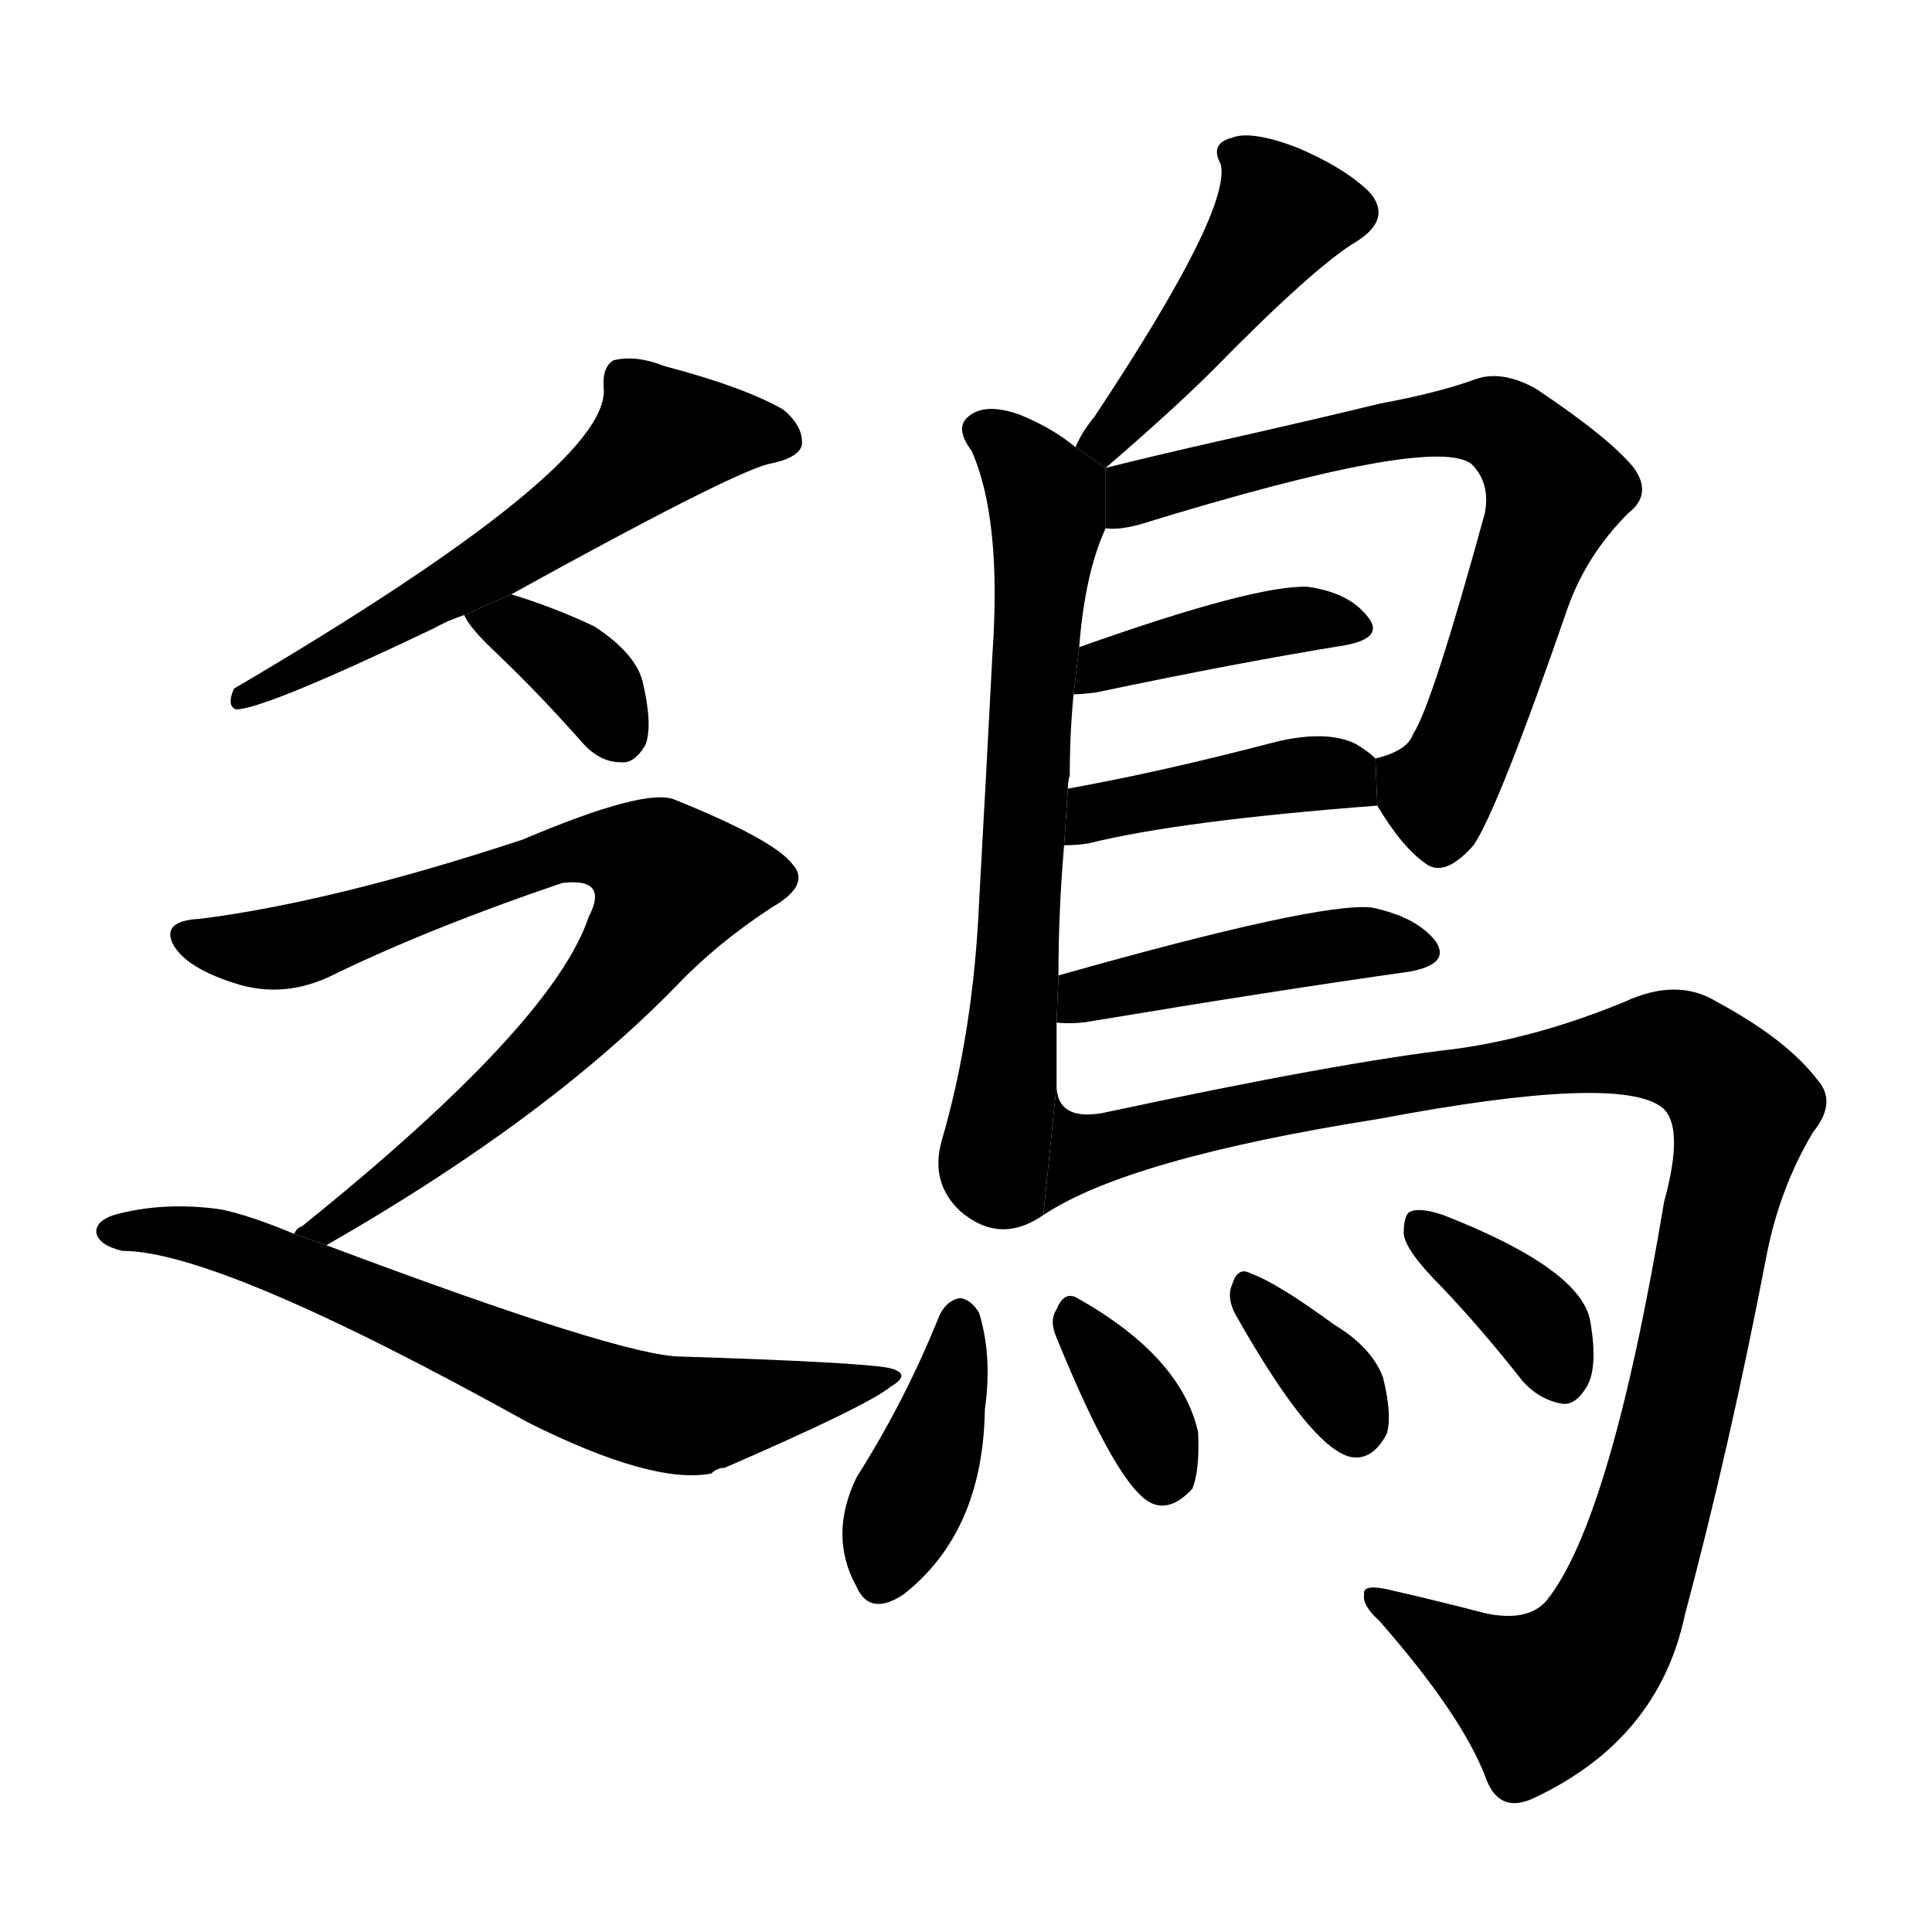 <svg version="1.1" viewBox="0 0 1024 1024" xmlns="http://www.w3.org/2000/svg">
  <g stroke="black" stroke-dasharray="1,1" stroke-width="1" transform="scale(4, 4)">
  </g>
  <g transform="scale(1, -1) translate(0, -900)">
    <style type="text/css">
      
        @keyframes keyframes0 {
          from {
            stroke: blue;
            stroke-dashoffset: 591;
            stroke-width: 128;
          }
          66% {
            animation-timing-function: step-end;
            stroke: blue;
            stroke-dashoffset: 0;
            stroke-width: 128;
          }
          to {
            stroke: black;
            stroke-width: 1024;
          }
        }
        #make-me-a-hanzi-animation-0 {
          animation: keyframes0 0.731s both;
          animation-delay: 0s;
          animation-timing-function: linear;
        }
      
        @keyframes keyframes1 {
          from {
            stroke: blue;
            stroke-dashoffset: 356;
            stroke-width: 128;
          }
          54% {
            animation-timing-function: step-end;
            stroke: blue;
            stroke-dashoffset: 0;
            stroke-width: 128;
          }
          to {
            stroke: black;
            stroke-width: 1024;
          }
        }
        #make-me-a-hanzi-animation-1 {
          animation: keyframes1 0.54s both;
          animation-delay: 0.731s;
          animation-timing-function: linear;
        }
      
        @keyframes keyframes2 {
          from {
            stroke: blue;
            stroke-dashoffset: 800;
            stroke-width: 128;
          }
          72% {
            animation-timing-function: step-end;
            stroke: blue;
            stroke-dashoffset: 0;
            stroke-width: 128;
          }
          to {
            stroke: black;
            stroke-width: 1024;
          }
        }
        #make-me-a-hanzi-animation-2 {
          animation: keyframes2 0.901s both;
          animation-delay: 1.271s;
          animation-timing-function: linear;
        }
      
        @keyframes keyframes3 {
          from {
            stroke: blue;
            stroke-dashoffset: 684;
            stroke-width: 128;
          }
          69% {
            animation-timing-function: step-end;
            stroke: blue;
            stroke-dashoffset: 0;
            stroke-width: 128;
          }
          to {
            stroke: black;
            stroke-width: 1024;
          }
        }
        #make-me-a-hanzi-animation-3 {
          animation: keyframes3 0.807s both;
          animation-delay: 2.172s;
          animation-timing-function: linear;
        }
      
        @keyframes keyframes4 {
          from {
            stroke: blue;
            stroke-dashoffset: 453;
            stroke-width: 128;
          }
          60% {
            animation-timing-function: step-end;
            stroke: blue;
            stroke-dashoffset: 0;
            stroke-width: 128;
          }
          to {
            stroke: black;
            stroke-width: 1024;
          }
        }
        #make-me-a-hanzi-animation-4 {
          animation: keyframes4 0.619s both;
          animation-delay: 2.978s;
          animation-timing-function: linear;
        }
      
        @keyframes keyframes5 {
          from {
            stroke: blue;
            stroke-dashoffset: 681;
            stroke-width: 128;
          }
          69% {
            animation-timing-function: step-end;
            stroke: blue;
            stroke-dashoffset: 0;
            stroke-width: 128;
          }
          to {
            stroke: black;
            stroke-width: 1024;
          }
        }
        #make-me-a-hanzi-animation-5 {
          animation: keyframes5 0.804s both;
          animation-delay: 3.597s;
          animation-timing-function: linear;
        }
      
        @keyframes keyframes6 {
          from {
            stroke: blue;
            stroke-dashoffset: 715;
            stroke-width: 128;
          }
          70% {
            animation-timing-function: step-end;
            stroke: blue;
            stroke-dashoffset: 0;
            stroke-width: 128;
          }
          to {
            stroke: black;
            stroke-width: 1024;
          }
        }
        #make-me-a-hanzi-animation-6 {
          animation: keyframes6 0.832s both;
          animation-delay: 4.401s;
          animation-timing-function: linear;
        }
      
        @keyframes keyframes7 {
          from {
            stroke: blue;
            stroke-dashoffset: 406;
            stroke-width: 128;
          }
          57% {
            animation-timing-function: step-end;
            stroke: blue;
            stroke-dashoffset: 0;
            stroke-width: 128;
          }
          to {
            stroke: black;
            stroke-width: 1024;
          }
        }
        #make-me-a-hanzi-animation-7 {
          animation: keyframes7 0.58s both;
          animation-delay: 5.233s;
          animation-timing-function: linear;
        }
      
        @keyframes keyframes8 {
          from {
            stroke: blue;
            stroke-dashoffset: 416;
            stroke-width: 128;
          }
          58% {
            animation-timing-function: step-end;
            stroke: blue;
            stroke-dashoffset: 0;
            stroke-width: 128;
          }
          to {
            stroke: black;
            stroke-width: 1024;
          }
        }
        #make-me-a-hanzi-animation-8 {
          animation: keyframes8 0.589s both;
          animation-delay: 5.813s;
          animation-timing-function: linear;
        }
      
        @keyframes keyframes9 {
          from {
            stroke: blue;
            stroke-dashoffset: 449;
            stroke-width: 128;
          }
          59% {
            animation-timing-function: step-end;
            stroke: blue;
            stroke-dashoffset: 0;
            stroke-width: 128;
          }
          to {
            stroke: black;
            stroke-width: 1024;
          }
        }
        #make-me-a-hanzi-animation-9 {
          animation: keyframes9 0.615s both;
          animation-delay: 6.402s;
          animation-timing-function: linear;
        }
      
        @keyframes keyframes10 {
          from {
            stroke: blue;
            stroke-dashoffset: 1093;
            stroke-width: 128;
          }
          78% {
            animation-timing-function: step-end;
            stroke: blue;
            stroke-dashoffset: 0;
            stroke-width: 128;
          }
          to {
            stroke: black;
            stroke-width: 1024;
          }
        }
        #make-me-a-hanzi-animation-10 {
          animation: keyframes10 1.139s both;
          animation-delay: 7.017s;
          animation-timing-function: linear;
        }
      
        @keyframes keyframes11 {
          from {
            stroke: blue;
            stroke-dashoffset: 399;
            stroke-width: 128;
          }
          56% {
            animation-timing-function: step-end;
            stroke: blue;
            stroke-dashoffset: 0;
            stroke-width: 128;
          }
          to {
            stroke: black;
            stroke-width: 1024;
          }
        }
        #make-me-a-hanzi-animation-11 {
          animation: keyframes11 0.575s both;
          animation-delay: 8.157s;
          animation-timing-function: linear;
        }
      
        @keyframes keyframes12 {
          from {
            stroke: blue;
            stroke-dashoffset: 351;
            stroke-width: 128;
          }
          53% {
            animation-timing-function: step-end;
            stroke: blue;
            stroke-dashoffset: 0;
            stroke-width: 128;
          }
          to {
            stroke: black;
            stroke-width: 1024;
          }
        }
        #make-me-a-hanzi-animation-12 {
          animation: keyframes12 0.536s both;
          animation-delay: 8.732s;
          animation-timing-function: linear;
        }
      
        @keyframes keyframes13 {
          from {
            stroke: blue;
            stroke-dashoffset: 346;
            stroke-width: 128;
          }
          53% {
            animation-timing-function: step-end;
            stroke: blue;
            stroke-dashoffset: 0;
            stroke-width: 128;
          }
          to {
            stroke: black;
            stroke-width: 1024;
          }
        }
        #make-me-a-hanzi-animation-13 {
          animation: keyframes13 0.532s both;
          animation-delay: 9.267s;
          animation-timing-function: linear;
        }
      
        @keyframes keyframes14 {
          from {
            stroke: blue;
            stroke-dashoffset: 367;
            stroke-width: 128;
          }
          54% {
            animation-timing-function: step-end;
            stroke: blue;
            stroke-dashoffset: 0;
            stroke-width: 128;
          }
          to {
            stroke: black;
            stroke-width: 1024;
          }
        }
        #make-me-a-hanzi-animation-14 {
          animation: keyframes14 0.549s both;
          animation-delay: 9.799s;
          animation-timing-function: linear;
        }
      
    </style>
    
      <path d="M 271 585 Q 385 648 407 654 Q 423 657 425 664 Q 426 674 415 683 Q 394 695 352 706 Q 337 712 325 709 Q 319 705 320 694 Q 323 652 124 535 Q 120 526 125 524 Q 140 524 230 567 Q 237 571 246 574 L 271 585 Z" fill="black"></path>
    
      <path d="M 246 574 Q 249 567 264 553 Q 286 532 309 506 Q 318 496 329 496 Q 336 495 342 505 Q 346 515 341 537 Q 338 553 315 568 Q 294 578 271 585 L 246 574 Z" fill="black"></path>
    
      <path d="M 173 240 Q 290 307 359 378 Q 380 400 409 419 Q 430 431 420 442 Q 410 455 358 476 Q 343 483 277 455 Q 177 422 106 413 Q 85 412 92 399 Q 99 387 124 379 Q 151 370 178 384 Q 230 409 298 432 Q 323 435 312 414 Q 293 357 160 250 Q 157 249 156 246 L 173 240 Z" fill="black"></path>
    
      <path d="M 156 246 Q 132 256 117 259 Q 89 263 64 257 Q 51 254 51 247 Q 52 240 65 237 Q 116 237 280 146 Q 346 113 377 119 Q 380 122 384 122 Q 460 155 472 165 Q 484 172 471 175 Q 455 178 361 181 Q 330 181 173 240 L 156 246 Z" fill="black"></path>
    
      <path d="M 586 652 Q 622 683 643 704 Q 697 759 719 772 Q 738 784 726 798 Q 713 811 687 822 Q 663 831 653 827 Q 641 824 647 813 Q 653 789 580 679 Q 574 672 570 663 L 586 652 Z" fill="black"></path>
    
      <path d="M 570 663 Q 558 673 541 680 Q 522 687 513 679 Q 506 673 515 661 Q 531 625 526 553 Q 523 495 519 423 Q 516 353 499 295 Q 493 273 509 258 Q 530 240 553 256 L 560 325 Q 560 341 560 358 L 561 383 Q 561 417 564 452 L 566 482 Q 566 486 567 489 Q 567 511 569 532 L 572 557 Q 575 596 586 620 L 586 652 L 570 663 Z" fill="black"></path>
    
      <path d="M 604 622 Q 760 670 780 654 Q 790 644 787 628 Q 759 526 749 511 Q 746 502 729 498 L 730 473 Q 743 451 756 442 Q 766 435 781 452 Q 794 471 831 578 Q 841 606 863 628 Q 876 638 866 652 Q 853 668 814 694 Q 796 704 782 699 Q 763 692 731 686 Q 694 677 645 666 Q 614 659 586 652 L 586 620 Q 593 619 604 622 Z" fill="black"></path>
    
      <path d="M 569 532 Q 573 532 581 533 Q 657 549 713 558 Q 734 562 725 573 Q 715 586 693 589 Q 665 590 572 557 L 569 532 Z" fill="black"></path>
    
      <path d="M 564 452 Q 571 452 577 453 Q 625 465 730 473 L 729 498 Q 725 502 718 506 Q 703 513 677 507 Q 616 491 566 482 L 564 452 Z" fill="black"></path>
    
      <path d="M 560 358 Q 570 357 580 359 Q 676 375 747 385 Q 769 389 761 401 Q 751 414 727 419 Q 699 422 561 383 L 560 358 Z" fill="black"></path>
    
      <path d="M 553 256 Q 598 286 731 307 Q 858 331 881 313 Q 893 303 882 263 Q 854 95 820 52 Q 810 40 787 45 Q 760 52 738 57 Q 722 61 723 55 Q 722 49 731 41 Q 774 -8 787 -41 Q 794 -62 813 -53 Q 879 -22 893 44 Q 917 134 936 233 Q 943 270 961 300 Q 974 316 963 328 Q 947 349 910 369 Q 889 382 861 369 Q 815 350 771 344 Q 710 337 584 310 Q 560 306 560 325 L 553 256 Z" fill="black"></path>
    
      <path d="M 498 203 Q 480 158 454 117 Q 439 86 454 59 Q 461 43 479 55 Q 521 88 522 153 Q 526 181 519 204 Q 515 211 509 212 Q 502 211 498 203 Z" fill="black"></path>
    
      <path d="M 560 191 Q 593 110 611 103 Q 621 99 632 111 Q 636 121 635 141 Q 626 181 571 212 Q 564 216 560 206 Q 556 200 560 191 Z" fill="black"></path>
    
      <path d="M 655 203 Q 694 134 715 128 Q 727 125 735 140 Q 738 150 733 170 Q 727 186 707 198 Q 677 220 663 225 Q 656 229 653 219 Q 650 212 655 203 Z" fill="black"></path>
    
      <path d="M 764 218 Q 785 196 807 168 Q 816 158 828 156 Q 835 155 841 165 Q 847 175 843 199 Q 839 227 765 256 Q 753 260 748 258 Q 744 257 744 246 Q 745 237 764 218 Z" fill="black"></path>
    
    
      <clipPath id="make-me-a-hanzi-clip-0">
        <path d="M 271 585 Q 385 648 407 654 Q 423 657 425 664 Q 426 674 415 683 Q 394 695 352 706 Q 337 712 325 709 Q 319 705 320 694 Q 323 652 124 535 Q 120 526 125 524 Q 140 524 230 567 Q 237 571 246 574 L 271 585 Z"></path>
      </clipPath>
      <path clip-path="url(#make-me-a-hanzi-clip-0)" d="M 416 667 L 352 669 L 273 606 L 195 562 L 186 563 L 178 553 L 150 540 L 137 541 L 127 530" fill="none" id="make-me-a-hanzi-animation-0" stroke-dasharray="463 926" stroke-linecap="round"></path>
    
      <clipPath id="make-me-a-hanzi-clip-1">
        <path d="M 246 574 Q 249 567 264 553 Q 286 532 309 506 Q 318 496 329 496 Q 336 495 342 505 Q 346 515 341 537 Q 338 553 315 568 Q 294 578 271 585 L 246 574 Z"></path>
      </clipPath>
      <path clip-path="url(#make-me-a-hanzi-clip-1)" d="M 254 573 L 274 568 L 299 551 L 317 533 L 327 512" fill="none" id="make-me-a-hanzi-animation-1" stroke-dasharray="228 456" stroke-linecap="round"></path>
    
      <clipPath id="make-me-a-hanzi-clip-2">
        <path d="M 173 240 Q 290 307 359 378 Q 380 400 409 419 Q 430 431 420 442 Q 410 455 358 476 Q 343 483 277 455 Q 177 422 106 413 Q 85 412 92 399 Q 99 387 124 379 Q 151 370 178 384 Q 230 409 298 432 Q 323 435 312 414 Q 293 357 160 250 Q 157 249 156 246 L 173 240 Z"></path>
      </clipPath>
      <path clip-path="url(#make-me-a-hanzi-clip-2)" d="M 101 404 L 135 396 L 163 401 L 292 448 L 330 449 L 356 431 L 327 382 L 290 342 L 219 281 L 161 245" fill="none" id="make-me-a-hanzi-animation-2" stroke-dasharray="672 1344" stroke-linecap="round"></path>
    
      <clipPath id="make-me-a-hanzi-clip-3">
        <path d="M 156 246 Q 132 256 117 259 Q 89 263 64 257 Q 51 254 51 247 Q 52 240 65 237 Q 116 237 280 146 Q 346 113 377 119 Q 380 122 384 122 Q 460 155 472 165 Q 484 172 471 175 Q 455 178 361 181 Q 330 181 173 240 L 156 246 Z"></path>
      </clipPath>
      <path clip-path="url(#make-me-a-hanzi-clip-3)" d="M 58 247 L 129 239 L 281 173 L 356 150 L 467 170" fill="none" id="make-me-a-hanzi-animation-3" stroke-dasharray="556 1112" stroke-linecap="round"></path>
    
      <clipPath id="make-me-a-hanzi-clip-4">
        <path d="M 586 652 Q 622 683 643 704 Q 697 759 719 772 Q 738 784 726 798 Q 713 811 687 822 Q 663 831 653 827 Q 641 824 647 813 Q 653 789 580 679 Q 574 672 570 663 L 586 652 Z"></path>
      </clipPath>
      <path clip-path="url(#make-me-a-hanzi-clip-4)" d="M 715 787 L 679 787 L 608 691 L 587 667 L 577 665" fill="none" id="make-me-a-hanzi-animation-4" stroke-dasharray="325 650" stroke-linecap="round"></path>
    
      <clipPath id="make-me-a-hanzi-clip-5">
        <path d="M 570 663 Q 558 673 541 680 Q 522 687 513 679 Q 506 673 515 661 Q 531 625 526 553 Q 523 495 519 423 Q 516 353 499 295 Q 493 273 509 258 Q 530 240 553 256 L 560 325 Q 560 341 560 358 L 561 383 Q 561 417 564 452 L 566 482 Q 566 486 567 489 Q 567 511 569 532 L 572 557 Q 575 596 586 620 L 586 652 L 570 663 Z"></path>
      </clipPath>
      <path clip-path="url(#make-me-a-hanzi-clip-5)" d="M 522 671 L 545 650 L 556 626 L 539 378 L 527 285 L 540 264" fill="none" id="make-me-a-hanzi-animation-5" stroke-dasharray="553 1106" stroke-linecap="round"></path>
    
      <clipPath id="make-me-a-hanzi-clip-6">
        <path d="M 604 622 Q 760 670 780 654 Q 790 644 787 628 Q 759 526 749 511 Q 746 502 729 498 L 730 473 Q 743 451 756 442 Q 766 435 781 452 Q 794 471 831 578 Q 841 606 863 628 Q 876 638 866 652 Q 853 668 814 694 Q 796 704 782 699 Q 763 692 731 686 Q 694 677 645 666 Q 614 659 586 652 L 586 620 Q 593 619 604 622 Z"></path>
      </clipPath>
      <path clip-path="url(#make-me-a-hanzi-clip-6)" d="M 590 625 L 603 639 L 672 658 L 771 677 L 798 673 L 824 641 L 821 630 L 782 518 L 762 480 L 739 492" fill="none" id="make-me-a-hanzi-animation-6" stroke-dasharray="587 1174" stroke-linecap="round"></path>
    
      <clipPath id="make-me-a-hanzi-clip-7">
        <path d="M 569 532 Q 573 532 581 533 Q 657 549 713 558 Q 734 562 725 573 Q 715 586 693 589 Q 665 590 572 557 L 569 532 Z"></path>
      </clipPath>
      <path clip-path="url(#make-me-a-hanzi-clip-7)" d="M 575 538 L 586 549 L 645 564 L 696 572 L 717 567" fill="none" id="make-me-a-hanzi-animation-7" stroke-dasharray="278 556" stroke-linecap="round"></path>
    
      <clipPath id="make-me-a-hanzi-clip-8">
        <path d="M 564 452 Q 571 452 577 453 Q 625 465 730 473 L 729 498 Q 725 502 718 506 Q 703 513 677 507 Q 616 491 566 482 L 564 452 Z"></path>
      </clipPath>
      <path clip-path="url(#make-me-a-hanzi-clip-8)" d="M 570 459 L 588 471 L 688 490 L 712 489 L 719 479" fill="none" id="make-me-a-hanzi-animation-8" stroke-dasharray="288 576" stroke-linecap="round"></path>
    
      <clipPath id="make-me-a-hanzi-clip-9">
        <path d="M 560 358 Q 570 357 580 359 Q 676 375 747 385 Q 769 389 761 401 Q 751 414 727 419 Q 699 422 561 383 L 560 358 Z"></path>
      </clipPath>
      <path clip-path="url(#make-me-a-hanzi-clip-9)" d="M 565 364 L 577 375 L 675 394 L 730 401 L 751 395" fill="none" id="make-me-a-hanzi-animation-9" stroke-dasharray="321 642" stroke-linecap="round"></path>
    
      <clipPath id="make-me-a-hanzi-clip-10">
        <path d="M 553 256 Q 598 286 731 307 Q 858 331 881 313 Q 893 303 882 263 Q 854 95 820 52 Q 810 40 787 45 Q 760 52 738 57 Q 722 61 723 55 Q 722 49 731 41 Q 774 -8 787 -41 Q 794 -62 813 -53 Q 879 -22 893 44 Q 917 134 936 233 Q 943 270 961 300 Q 974 316 963 328 Q 947 349 910 369 Q 889 382 861 369 Q 815 350 771 344 Q 710 337 584 310 Q 560 306 560 325 L 553 256 Z"></path>
      </clipPath>
      <path clip-path="url(#make-me-a-hanzi-clip-10)" d="M 554 263 L 574 289 L 598 297 L 845 342 L 889 344 L 919 320 L 924 312 L 921 295 L 877 100 L 846 24 L 816 2 L 731 53" fill="none" id="make-me-a-hanzi-animation-10" stroke-dasharray="965 1930" stroke-linecap="round"></path>
    
      <clipPath id="make-me-a-hanzi-clip-11">
        <path d="M 498 203 Q 480 158 454 117 Q 439 86 454 59 Q 461 43 479 55 Q 521 88 522 153 Q 526 181 519 204 Q 515 211 509 212 Q 502 211 498 203 Z"></path>
      </clipPath>
      <path clip-path="url(#make-me-a-hanzi-clip-11)" d="M 509 201 L 494 131 L 468 64" fill="none" id="make-me-a-hanzi-animation-11" stroke-dasharray="271 542" stroke-linecap="round"></path>
    
      <clipPath id="make-me-a-hanzi-clip-12">
        <path d="M 560 191 Q 593 110 611 103 Q 621 99 632 111 Q 636 121 635 141 Q 626 181 571 212 Q 564 216 560 206 Q 556 200 560 191 Z"></path>
      </clipPath>
      <path clip-path="url(#make-me-a-hanzi-clip-12)" d="M 571 199 L 606 149 L 616 117" fill="none" id="make-me-a-hanzi-animation-12" stroke-dasharray="223 446" stroke-linecap="round"></path>
    
      <clipPath id="make-me-a-hanzi-clip-13">
        <path d="M 655 203 Q 694 134 715 128 Q 727 125 735 140 Q 738 150 733 170 Q 727 186 707 198 Q 677 220 663 225 Q 656 229 653 219 Q 650 212 655 203 Z"></path>
      </clipPath>
      <path clip-path="url(#make-me-a-hanzi-clip-13)" d="M 663 214 L 706 169 L 718 144" fill="none" id="make-me-a-hanzi-animation-13" stroke-dasharray="218 436" stroke-linecap="round"></path>
    
      <clipPath id="make-me-a-hanzi-clip-14">
        <path d="M 764 218 Q 785 196 807 168 Q 816 158 828 156 Q 835 155 841 165 Q 847 175 843 199 Q 839 227 765 256 Q 753 260 748 258 Q 744 257 744 246 Q 745 237 764 218 Z"></path>
      </clipPath>
      <path clip-path="url(#make-me-a-hanzi-clip-14)" d="M 752 250 L 807 208 L 827 171" fill="none" id="make-me-a-hanzi-animation-14" stroke-dasharray="239 478" stroke-linecap="round"></path>
    
  </g>
</svg>

